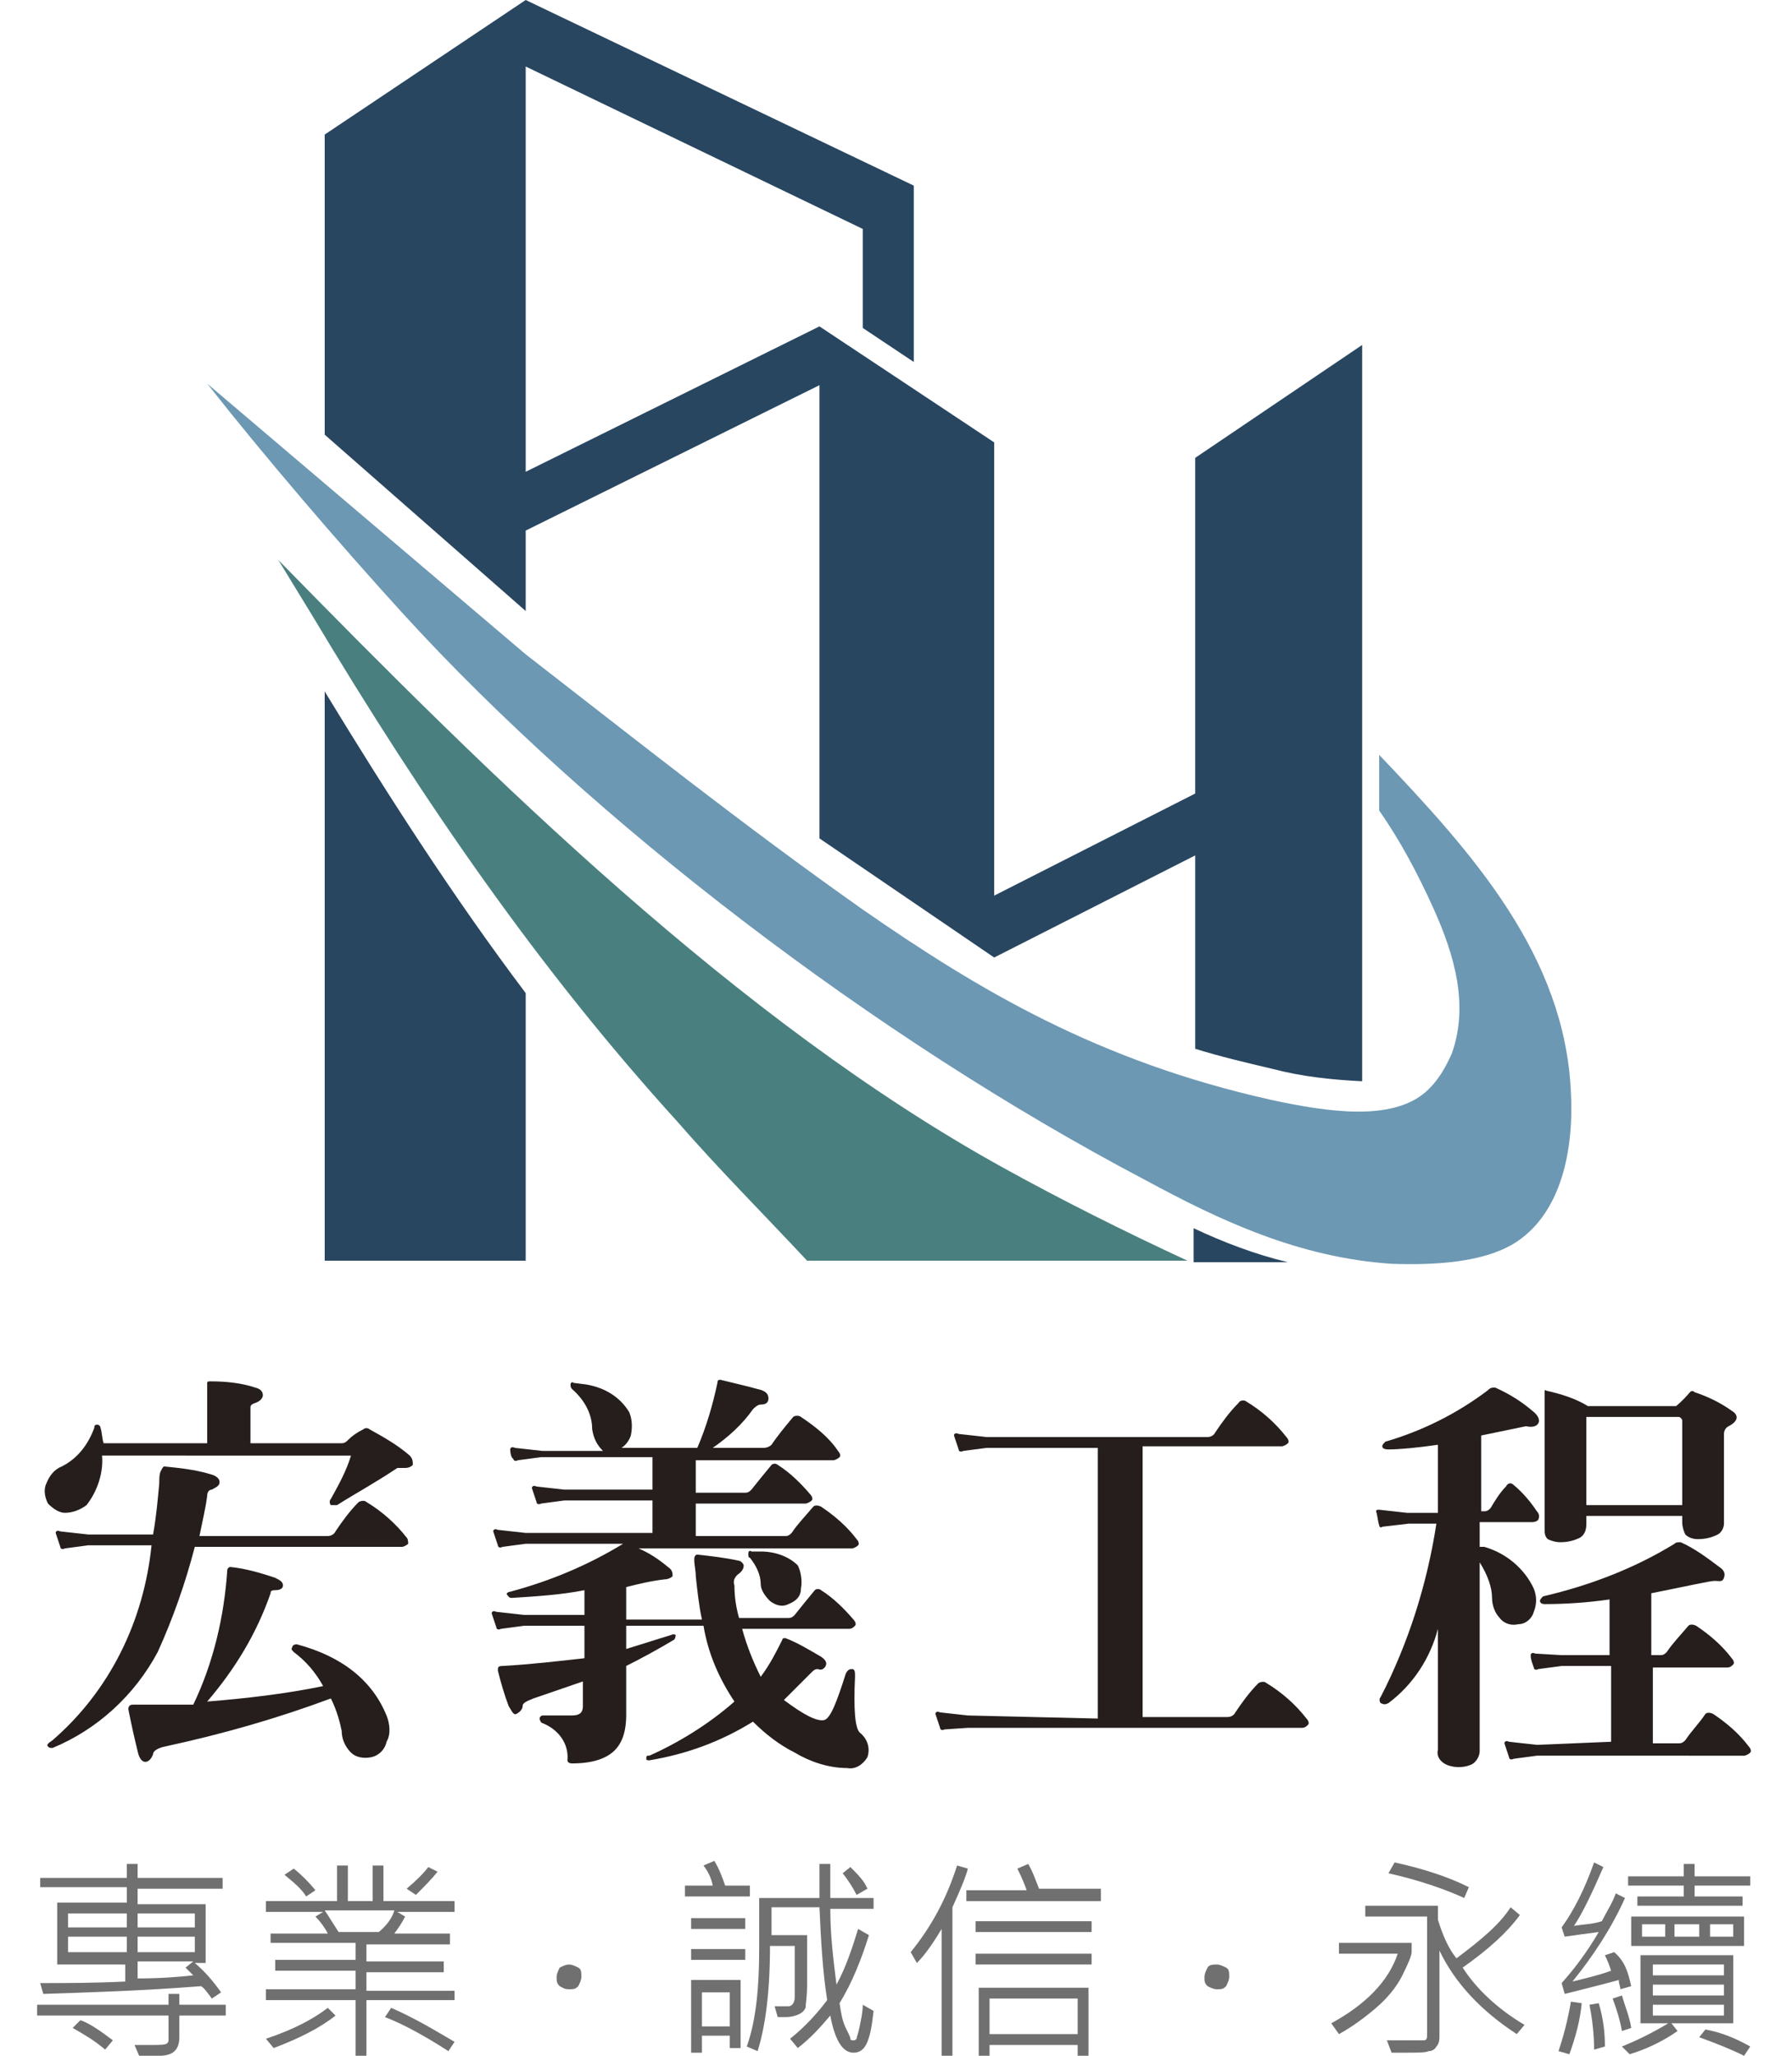 <?xml version="1.0" encoding="utf-8"?>
<!-- Generator: Adobe Illustrator 23.1.0, SVG Export Plug-In . SVG Version: 6.00 Build 0)  -->
<svg version="1.1" id="圖層_1" xmlns="http://www.w3.org/2000/svg" xmlns:xlink="http://www.w3.org/1999/xlink" x="0px" y="0px"
	 viewBox="0 0 115.9 132.9" style="enable-background:new 0 0 115.9 132.9;" xml:space="preserve">
<style type="text/css">
	.st0{fill:#251E1C;}
	.st1{fill-rule:evenodd;clip-rule:evenodd;fill:#6C98B3;}
	.st2{fill-rule:evenodd;clip-rule:evenodd;fill:#49807F;}
	.st3{fill-rule:evenodd;clip-rule:evenodd;fill:#284660;}
	.st4{enable-background:new    ;}
	.st5{fill:#707071;}
</style>
<title>工作區域 7</title>
<g>
	<defs>
		<rect id="SVGID_1_" x="-901.5" y="705.9" width="1920" height="481.3"/>
	</defs>
	<clipPath id="SVGID_2_">
		<use xlink:href="#SVGID_1_"  style="overflow:visible;"/>
	</clipPath>
</g>
<path class="st0" d="M6.6,94.1c0.1,1.1-0.3,2.3-1,3.2c-0.4,0.3-0.9,0.5-1.4,0.5c-0.4,0-0.8-0.3-1.1-0.6c-0.2-0.4-0.3-0.9-0.1-1.3
	c0.2-0.5,0.5-0.9,1-1.1c1-0.5,1.7-1.4,2.1-2.5c0-0.1,0-0.2,0.2-0.2c0.1,0,0.2,0.1,0.2,0.2c0.1,0.3,0.1,0.7,0.2,1L8,93.3h5.4v-3.5
	c0-0.1,0-0.3,0-0.4c0-0.1,0.1-0.1,0.2-0.1c1,0,2,0.1,2.9,0.4c0.4,0.1,0.5,0.3,0.5,0.5s-0.2,0.4-0.5,0.5s-0.3,0.2-0.3,0.3v2.3h5.9
	c0.2,0,0.3-0.1,0.4-0.2c0.3-0.3,0.6-0.5,1-0.7c0.1-0.1,0.3-0.1,0.4,0c0.9,0.5,1.8,1,2.6,1.7c0.2,0.2,0.2,0.4,0.2,0.6
	c-0.2,0.2-0.4,0.2-0.6,0.2c-0.1,0-0.3,0-0.4,0c-1.5,1-2.8,1.7-3.9,2.4c-0.2,0-0.4,0-0.4,0c-0.1-0.1-0.1-0.3,0-0.4
	c0.5-0.9,1-1.8,1.3-2.8H8.1L6.6,94.1z M9.8,99.9H5.7l-1.5,0.2c-0.2,0.1-0.3,0-0.3-0.1c-0.1-0.3-0.2-0.6-0.3-0.9
	c0-0.1,0.1-0.2,0.3-0.1l1.8,0.2h4.2c0.2-1.1,0.3-2.2,0.4-3.3c0-0.3,0-0.6,0.1-0.8s0.1-0.2,0.2-0.3c1,0.1,2,0.2,3,0.5
	c0.4,0.1,0.6,0.3,0.6,0.5s-0.1,0.3-0.5,0.5c-0.2,0-0.3,0.2-0.3,0.4c-0.1,0.8-0.3,1.6-0.5,2.6h8.3c0.2,0,0.4-0.1,0.5-0.3
	c0.4-0.6,0.9-1.3,1.5-1.9c0.2-0.1,0.4-0.1,0.5,0c1,0.6,1.9,1.4,2.6,2.3c0.1,0.1,0.1,0.3,0.1,0.4c-0.1,0.1-0.3,0.2-0.4,0.2H12.6
	c-0.6,2.3-1.4,4.6-2.4,6.8c-1.5,2.8-3.9,5-6.8,6.2c-0.2,0-0.2,0-0.3-0.1s0-0.2,0.3-0.4C7.1,109.3,9.3,104.8,9.8,99.9z M21.4,109.8
	c-3.5,1.3-7,2.3-10.7,3.1c-0.5,0.1-0.8,0.3-0.8,0.5c-0.1,0.3-0.3,0.5-0.5,0.5s-0.4-0.2-0.5-0.7c-0.2-0.8-0.4-1.7-0.6-2.7
	c0-0.2,0.1-0.3,0.3-0.3c1.3,0,2.6,0,3.9,0c1.3-2.7,2-5.7,2.2-8.7c0-0.1,0.1-0.2,0.2-0.2c0,0,0,0,0,0c1,0.1,2,0.4,2.9,0.7
	c0.4,0.2,0.5,0.3,0.5,0.5s-0.2,0.3-0.5,0.3s-0.3,0.1-0.3,0.2c-0.9,2.6-2.3,4.9-4.1,7c2.5-0.2,5.1-0.5,7.5-1
	c-0.5-0.9-1.1-1.6-1.9-2.2c-0.1-0.1-0.2-0.2-0.1-0.3c0-0.1,0.1-0.2,0.3-0.2c3,0.8,4.9,2.4,5.8,4.6c0.2,0.5,0.3,1.2,0,1.7
	c-0.1,0.5-0.5,0.9-1,1c-0.5,0.1-1,0-1.3-0.3c-0.4-0.4-0.6-0.9-0.6-1.4C22,111.4,21.8,110.6,21.4,109.8z"/>
<path class="st0" d="M47.5,110c-1-1.5-1.7-3.1-2-4.9h-5v1.5c1-0.3,1.9-0.6,2.9-0.9c0.2-0.1,0.3,0,0.3,0s0,0.2-0.1,0.3
	c-1,0.6-2.1,1.2-3.1,1.7v3.2c0,0.6-0.1,1.3-0.4,1.8c-0.5,0.9-1.6,1.3-3.1,1.3c-0.2,0-0.3-0.1-0.3-0.2c0.1-1.1-0.6-2-1.6-2.4
	c-0.1,0-0.2-0.2-0.2-0.3c0-0.1,0.1-0.2,0.2-0.2c0,0,0,0,0,0c0.8,0,1.4,0,1.9,0c0.5,0,0.7-0.2,0.7-0.6v-1.6l-3.2,1.1
	c-0.5,0.2-0.7,0.3-0.7,0.5s-0.2,0.4-0.4,0.5s-0.3-0.2-0.5-0.5c-0.3-0.8-0.5-1.5-0.7-2.3c0-0.2,0-0.3,0.3-0.3
	c1.8-0.1,3.5-0.3,5.3-0.5v-2.1h-3.9l-1.5,0.2c-0.2,0.1-0.3,0-0.3-0.1c-0.1-0.3-0.2-0.6-0.3-0.9c0-0.1,0.1-0.2,0.3-0.1l1.8,0.2h3.9
	v-1.6c-1.5,0.3-3.1,0.4-4.7,0.5c-0.2,0-0.2-0.1-0.3-0.2s0.1-0.2,0.2-0.2c2.6-0.7,5-1.7,7.3-3.1H34l-1.5,0.2c-0.2,0.1-0.3,0-0.3-0.1
	c-0.1-0.3-0.2-0.6-0.3-0.9c0-0.1,0.1-0.2,0.3-0.1l1.8,0.2h8.2v-2.1h-5.7l-1.5,0.2c-0.2,0.1-0.3,0-0.3-0.1c-0.1-0.3-0.2-0.6-0.3-0.9
	c0-0.1,0.1-0.2,0.3-0.1l1.8,0.2h5.7v-2.1H35l-1.5,0.2c-0.2,0.1-0.3,0-0.3-0.1C33.1,94.3,33,94,33,93.7c0-0.1,0.1-0.2,0.3-0.1
	l1.8,0.2h3.9c-0.4-0.4-0.6-0.8-0.7-1.4c0-1-0.5-1.9-1.3-2.6c-0.1-0.1-0.1-0.2-0.1-0.3c0-0.1,0.1-0.2,0.2-0.1c0,0,0,0,0,0l0.8,0.1
	c1.2,0.2,2.2,0.8,2.8,1.8c0.2,0.5,0.2,1,0.1,1.5c-0.1,0.3-0.3,0.6-0.6,0.8h4.9c0.6-1.4,1-2.8,1.3-4.2c0-0.2,0.1-0.2,0.2-0.2
	c0.8,0.2,1.7,0.4,2.4,0.6c0.5,0.1,0.7,0.3,0.7,0.6c0,0.3-0.2,0.4-0.5,0.4c-0.2,0-0.4,0.2-0.5,0.3c-0.7,1-1.6,1.8-2.6,2.5h3.3
	c0.2,0,0.4-0.1,0.5-0.2c0.4-0.6,0.9-1.2,1.4-1.8c0.1-0.1,0.4-0.1,0.5,0c0.9,0.6,1.8,1.3,2.4,2.2c0.1,0.1,0.2,0.3,0.1,0.4
	c-0.1,0.1-0.3,0.2-0.4,0.2H45v2.1h3.2c0.2,0,0.3-0.1,0.4-0.2c0.4-0.5,0.8-1,1.3-1.6c0.1-0.1,0.3-0.1,0.4,0c0,0,0,0,0,0
	c0.8,0.5,1.5,1.2,2.1,1.9c0.1,0.1,0.2,0.3,0.1,0.4c-0.1,0.1-0.3,0.2-0.4,0.2H45v2.1h5.8c0.2,0,0.3-0.1,0.4-0.2
	c0.4-0.6,0.9-1.1,1.4-1.7c0.1-0.1,0.3-0.1,0.5,0c0.9,0.6,1.7,1.3,2.3,2.1c0.1,0.1,0.2,0.3,0.1,0.4c-0.1,0.1-0.3,0.2-0.4,0.2H41.3
	c0.7,0.3,1.3,0.7,1.9,1.2c0.3,0.2,0.3,0.4,0.3,0.6c-0.1,0.1-0.3,0.2-0.5,0.2c-0.9,0.1-1.7,0.3-2.5,0.5v2.1h4.9
	c-0.2-0.9-0.3-1.9-0.4-2.8c0-0.4-0.1-0.7-0.1-1.1c0-0.2,0.1-0.3,0.2-0.3c0.9,0.1,1.8,0.2,2.7,0.4c0.1,0,0.3,0.2,0.3,0.3
	c0,0.2-0.1,0.4-0.4,0.6c-0.2,0.2-0.3,0.4-0.2,0.7c0,0.7,0.1,1.4,0.3,2.1h3.2c0.2,0,0.3-0.1,0.4-0.2c0.4-0.5,0.8-1,1.3-1.6
	c0.1-0.1,0.3-0.1,0.4,0c0,0,0,0,0,0c0.8,0.5,1.5,1.2,2.1,1.9c0.1,0.1,0.2,0.3,0.1,0.4s-0.2,0.2-0.4,0.2h-6.9
	c0.3,1.1,0.7,2.1,1.2,3.1c0.6-0.8,1-1.6,1.4-2.4c0-0.1,0.1-0.1,0.2-0.1c0.8,0.3,1.6,0.8,2.3,1.2c0.3,0.2,0.4,0.4,0.3,0.6
	c-0.1,0.2-0.3,0.3-0.5,0.2c-0.2,0-0.3,0.1-0.4,0.2c-0.6,0.6-1.2,1.2-1.8,1.8c1.2,0.9,2.1,1.4,2.6,1.3c0.4-0.1,0.8-1.1,1.4-3
	c0.1-0.2,0.2-0.3,0.4-0.3s0.2,0.2,0.2,0.5c-0.1,2.1,0,3.3,0.3,3.6c0.5,0.4,0.7,1,0.5,1.6c-0.3,0.5-0.8,0.8-1.3,0.7
	c-1.2,0-2.4-0.4-3.4-1c-1-0.5-1.9-1.2-2.7-2c-2.1,1.3-4.3,2.1-6.7,2.5c-0.1,0-0.2,0-0.2-0.1c0-0.1,0-0.2,0.1-0.2c0,0,0,0,0.1,0
	C43.8,112.7,45.8,111.5,47.5,110z M48.5,100.7c-0.1,0-0.1-0.1-0.1-0.3c0-0.1,0.1-0.2,0.2-0.1c0.2,0,0.4,0,0.6,0
	c0.9,0,1.8,0.3,2.4,0.9c0.2,0.4,0.3,1,0.2,1.5c0,0.5-0.3,0.8-0.8,1c-0.4,0.2-0.8,0.1-1.2-0.2c-0.3-0.3-0.6-0.7-0.6-1.1
	C49.2,101.8,48.9,101.2,48.5,100.7L48.5,100.7z"/>
<path class="st0" d="M71,111.1V93.6h-7.2l-1.5,0.2c-0.2,0.1-0.3,0-0.3-0.1c-0.1-0.3-0.2-0.6-0.3-0.9c0-0.1,0.1-0.2,0.3-0.1l1.8,0.2
	h14.3c0.2,0,0.4-0.1,0.5-0.3c0.4-0.6,0.9-1.3,1.5-1.9c0.1-0.2,0.4-0.2,0.5-0.1c1,0.6,1.9,1.4,2.6,2.3c0.1,0.1,0.2,0.3,0.1,0.4
	c-0.1,0.1-0.3,0.2-0.4,0.2h-9v17.5h5.5c0.2,0,0.4-0.1,0.5-0.3c0.4-0.6,0.9-1.3,1.5-1.9c0.2-0.1,0.4-0.1,0.5,0c1,0.6,1.9,1.4,2.6,2.3
	c0.1,0.1,0.2,0.3,0.1,0.4s-0.2,0.2-0.4,0.2H62.6l-1.5,0.1c-0.2,0.1-0.3,0-0.3-0.1c-0.1-0.3-0.2-0.6-0.3-0.9c0-0.1,0.1-0.2,0.3-0.1
	l1.8,0.2L71,111.1z"/>
<path class="st0" d="M95.7,101v12.2c0,0.4-0.3,0.8-0.6,0.9c-0.5,0.2-1.2,0.2-1.7-0.1c-0.3-0.2-0.5-0.5-0.4-0.9v-7.8
	c-0.5,1.9-1.6,3.6-3.2,4.8c-0.2,0.1-0.3,0.1-0.5,0c-0.1-0.1-0.1-0.3,0-0.4c1.8-3.5,3-7.3,3.6-11.2h-1.8l-1.7,0.2
	c-0.1,0.1-0.2,0-0.2-0.1c-0.1-0.3-0.1-0.6-0.2-0.9c0-0.1,0.1-0.1,0.2-0.1l1.8,0.2H93v-4.4c-1.4,0.2-2.5,0.3-3.2,0.3
	c-0.3,0-0.4-0.1-0.4-0.2c0-0.1,0.1-0.2,0.2-0.3c2.4-0.7,4.6-1.8,6.6-3.3c0.2-0.2,0.3-0.2,0.5-0.2c0.9,0.4,1.7,0.9,2.4,1.5
	c0.4,0.3,0.5,0.6,0.4,0.8s-0.4,0.3-0.8,0.2l-2.9,0.6v4.9H96c0.2,0,0.3-0.1,0.4-0.2c0.3-0.5,0.6-1,1-1.4c0.1-0.2,0.3-0.3,0.5-0.1
	c0.6,0.5,1.1,1.1,1.5,1.7c0.1,0.1,0.2,0.3,0.1,0.5c0,0.1-0.2,0.2-0.4,0.2h-3.4v1.6H96c1.4,0.4,2.6,1.4,3.2,2.7c0.2,0.5,0.2,1,0,1.5
	c-0.1,0.4-0.5,0.8-1,0.8c-0.4,0.1-0.9,0-1.2-0.4c-0.3-0.3-0.5-0.8-0.5-1.3C96.5,102.6,96.2,101.8,95.7,101z M104.2,112.6v-4.9H101
	l-1.5,0.2c-0.2,0.1-0.3,0-0.3-0.1c-0.1-0.3-0.2-0.5-0.2-0.8c0-0.1,0.1-0.2,0.3-0.1l1.7,0.1h3.1v-3.6c-1.4,0.2-2.8,0.3-4.2,0.3
	c-0.2,0-0.3-0.1-0.3-0.2s0.1-0.2,0.2-0.3c3-0.7,5.9-1.8,8.5-3.4c0.1-0.1,0.2-0.1,0.4-0.1c0.9,0.4,1.7,1,2.5,1.6
	c0.3,0.2,0.4,0.4,0.3,0.7s-0.3,0.2-0.6,0.2s-1.6,0.3-4.1,0.8v4h0.6c0.2,0,0.3-0.1,0.4-0.2c0.4-0.6,0.9-1.1,1.4-1.7
	c0.1-0.1,0.3-0.1,0.5,0c0,0,0,0,0,0c0.9,0.6,1.7,1.3,2.3,2.1c0.1,0.1,0.2,0.3,0.1,0.4s-0.2,0.2-0.4,0.2h-4.8v4.9h1.7
	c0.2,0,0.3-0.1,0.4-0.2c0.4-0.6,0.9-1.1,1.3-1.7c0.1-0.1,0.3-0.1,0.5,0c0,0,0,0,0,0c0.9,0.6,1.7,1.3,2.3,2.1
	c0.1,0.1,0.2,0.3,0.1,0.4c-0.1,0.1-0.3,0.2-0.4,0.2H99.4l-1.5,0.2c-0.2,0.1-0.3,0-0.3-0.1c-0.1-0.3-0.2-0.6-0.3-0.9
	c0-0.1,0.1-0.2,0.3-0.1l1.8,0.2L104.2,112.6z M102.6,98v0.5c0,0.4-0.1,0.7-0.4,0.9c-0.4,0.2-0.8,0.3-1.3,0.3c-0.3,0-0.6-0.1-0.8-0.2
	c-0.2-0.2-0.2-0.4-0.2-0.7v-8.7c0-0.2,0-0.3,0.1-0.2c0.9,0.2,1.9,0.5,2.7,1h5.7c0,0,0.4-0.3,0.9-0.9c0.1-0.1,0.2-0.1,0.3,0
	c0.9,0.3,1.7,0.7,2.4,1.2c0.5,0.3,0.4,0.7-0.2,1c-0.2,0.1-0.3,0.3-0.3,0.5v5.8c0,0.3-0.2,0.6-0.4,0.7c-0.4,0.2-0.8,0.3-1.3,0.3
	c-0.3,0-0.6-0.1-0.8-0.3c-0.1-0.2-0.2-0.5-0.2-0.8V98H102.6z M102.6,97.3h6.2v-5.5c-0.1-0.2-0.2-0.2-0.3-0.2h-5.8h-0.1L102.6,97.3z"
	/>
<path class="st1" d="M55.8,58.8C63.3,64,71,68.6,82.2,71.1c3.7,0.8,7.8,1.4,10-0.5c0.8-0.7,1.3-1.6,1.7-2.5c1.1-3.1,0.2-6.3-1.2-9.4
	c-1-2.2-2.1-4.3-3.5-6.3v-3.6c6.1,6.4,12,13,12.4,21.8c0.2,3.7-0.6,7.9-3.7,9.8c-2,1.2-5,1.4-7.9,1.3c-6-0.4-11.1-2.8-15.9-5.4
	c-17.5-9.2-35.8-23.2-48.1-36.7c-4.1-4.5-8.9-10.1-12.6-14.8L34,42.3C41.1,47.8,48,53.3,55.8,58.8L55.8,58.8z"/>
<path class="st2" d="M18,36.2C31.8,50.3,47.7,66,64.9,75.5c3.8,2.1,7.8,4.1,11.9,6H52.2c-2.8-3-5.7-5.9-8.4-9
	C34.9,62.7,27.5,52,20.2,39.8L18,36.2z"/>
<path class="st3" d="M34,39.5L34,39.5v-5.2l19-9.4v29.3l11.3,7.7l13-6.6v12.5c1.6,0.5,3.3,0.9,5,1.3c1.9,0.5,3.8,0.7,5.8,0.8V22.3
	l-10.8,7.3v21.7l-13,6.6V28.6L53,21.1l-19,9.4V4.3l21.8,10.5v6.4l3.3,2.2V12L34,0L21,8.7v19.4L34,39.5z"/>
<path class="st3" d="M77.2,79.4v2.2h6.1C81.2,81.1,79.1,80.3,77.2,79.4z"/>
<path class="st3" d="M21,44.7v36.8h13V64.2C29.4,58.1,25.2,51.6,21,44.7z"/>
<g class="st4">
	<path class="st5" d="M14.6,130.3h-3v1.4c0,0.8-0.4,1.2-1.3,1.2c-0.3,0-0.8,0-1.3,0l-0.3-0.7c0.3,0,0.7,0,1.1,0c0.5,0,0.9,0,1-0.1
		c0.1-0.1,0.1-0.1,0.1-0.3v-1.5H2.4v-0.7h8.5v-0.7h0.7v0.7h3V130.3z M14.4,122.1H8.9v1h4.4v3.8h-0.7c0.7,0.6,1.2,1.2,1.7,1.9
		l-0.6,0.4c-0.3-0.4-0.5-0.7-0.7-0.8c-3.8,0.3-7.2,0.4-10.2,0.5l-0.2-0.7c1.7,0,3.5,0,5.5-0.1v-1.1H3.7V123h4.5v-1H2.6v-0.6h5.6
		v-0.9h0.7v0.9h5.5V122.1z M8.2,124.6v-0.9H4.4v0.9H8.2z M8.2,126.2v-1H4.4v1H8.2z M7.3,131.9l-0.5,0.6c-0.7-0.6-1.4-1-2.1-1.4
		l0.5-0.5C5.8,130.8,6.5,131.3,7.3,131.9z M12.6,124.6v-0.9H8.9v0.9H12.6z M12.6,126.2v-1H8.9v1H12.6z M12.5,127.7
		c-0.3-0.3-0.4-0.4-0.5-0.5l0.5-0.4H8.9v1.1C10.4,127.9,11.6,127.8,12.5,127.7z"/>
	<path class="st5" d="M29.4,129.3h-5.7v3.6h-0.7v-3.6h-5.8v-0.7h5.8v-1.2h-5.2v-0.7h5.2v-1.1h-5.5V125h3.7c-0.2-0.4-0.5-0.8-0.8-1.1
		l0.5-0.3h-3.7v-0.7h4.6v-2.3h0.7v2.3h1.6v-2.3h0.7v2.3h4.6v0.7h-3.7l0.5,0.3c-0.2,0.4-0.4,0.7-0.7,1.1h3.6v0.7h-5.4v1.1h5v0.7h-5
		v1.2h5.7V129.3z M21.7,130.3c-1,0.8-2.4,1.5-4,2.1l-0.5-0.6c1.8-0.6,3.1-1.3,4-2L21.7,130.3z M20.4,122.2l-0.6,0.4
		c-0.3-0.5-0.8-0.9-1.4-1.4l0.6-0.4C19.5,121.2,20,121.7,20.4,122.2z M25.5,123.5h-4.5c0.4,0.6,0.7,1.1,0.9,1.4h2.6
		C25.1,124.4,25.4,123.9,25.5,123.5z M29.4,132l-0.4,0.6c-1.4-0.9-2.8-1.7-4.1-2.2l0.4-0.6C26.9,130.5,28.2,131.3,29.4,132z
		 M28.3,121c-0.4,0.5-0.9,1-1.4,1.5l-0.6-0.4c0.6-0.5,1.1-1,1.4-1.4L28.3,121z"/>
	<path class="st5" d="M36.8,127c0.2,0,0.4,0.1,0.6,0.2s0.2,0.3,0.2,0.6c0,0.2-0.1,0.4-0.2,0.6c-0.2,0.2-0.3,0.2-0.6,0.2
		s-0.4-0.1-0.6-0.2c-0.2-0.2-0.2-0.3-0.2-0.6c0-0.2,0.1-0.4,0.2-0.6C36.4,127.1,36.6,127,36.8,127z"/>
	<path class="st5" d="M48.5,122.6h-4.2v-0.7h1.8c-0.1-0.5-0.3-0.9-0.6-1.3l0.7-0.3c0.3,0.5,0.5,1,0.7,1.6h1.6V122.6z M48.2,124.7
		h-3.5V124h3.5V124.7z M48.2,126.7h-3.5V126h3.5V126.7z M47.9,132.4h-0.7v-0.8h-1.8v1.1h-0.7V128h3.2V132.4z M47.2,131v-2.2h-1.8
		v2.2H47.2z M56.5,130c-0.1,0.9-0.2,1.5-0.4,2c-0.2,0.5-0.5,0.7-0.9,0.7c-0.7,0-1.2-0.8-1.5-2.4c-0.6,0.7-1.2,1.4-2.1,2.1l-0.5-0.6
		c1-0.8,1.8-1.7,2.4-2.5c-0.3-1.9-0.4-3.8-0.5-6h-3.1v1.8h2.3c0,1.3,0,2.4,0,3.2c0,0.8-0.1,1.3-0.1,1.5c-0.1,0.2-0.2,0.3-0.4,0.4
		c-0.2,0.1-0.5,0.2-0.9,0.2c-0.2,0-0.3,0-0.5,0l-0.2-0.7c0.1,0,0.4,0,0.9,0c0.2,0,0.4-0.2,0.4-0.6c0-0.4,0-1.5,0-3.3h-1.6
		c0,3-0.3,5.2-0.8,6.8l-0.7-0.3c0.6-1.7,0.8-3.8,0.8-6.3v-3.3H53c0-0.4,0-1.1,0-2.2h0.7l0,2.2h2.8v0.7h-2.8c0,1.7,0.2,3.3,0.4,4.9
		c0.6-1.1,1-2.3,1.4-3.6l0.7,0.4c-0.5,1.6-1.1,3.1-1.9,4.4c0.1,0.7,0.2,1.2,0.4,1.6s0.3,0.6,0.3,0.7c0,0.1,0.1,0.1,0.2,0.1
		c0.1,0,0.1,0,0.2-0.1c0-0.1,0.1-0.3,0.2-0.8c0.1-0.5,0.2-0.9,0.2-1.4L56.5,130z M56.1,122.1l-0.7,0.4c-0.2-0.4-0.5-0.9-0.9-1.4
		l0.5-0.4C55.5,121.2,55.9,121.6,56.1,122.1z"/>
	<path class="st5" d="M62.6,120.8c-0.1,0.4-0.3,0.9-0.6,1.6l-0.4,0.9v9.6h-0.7v-8.2c-0.6,1-1.1,1.7-1.6,2.2l-0.4-0.7
		c1.3-1.6,2.3-3.4,3-5.6L62.6,120.8z M71.2,122.9h-8.7v-0.7h3.9c-0.1-0.3-0.3-0.8-0.6-1.4l0.7-0.3c0.3,0.5,0.5,1.1,0.7,1.6h4V122.9z
		 M70.6,124.9h-7.5v-0.7h7.5V124.9z M70.6,127h-7.5v-0.7h7.5V127z M70.4,132.9h-0.7v-0.7H64v0.7h-0.7v-4.4h7.1V132.9z M69.7,131.5
		v-2.3H64v2.3H69.7z"/>
	<path class="st5" d="M78.7,127c0.2,0,0.4,0.1,0.6,0.2s0.2,0.3,0.2,0.6c0,0.2-0.1,0.4-0.2,0.6c-0.2,0.2-0.3,0.2-0.6,0.2
		c-0.2,0-0.4-0.1-0.6-0.2c-0.2-0.2-0.2-0.3-0.2-0.6c0-0.2,0.1-0.4,0.2-0.6S78.5,127,78.7,127z"/>
	<path class="st5" d="M91.3,126.2c0,0.2-0.2,0.7-0.6,1.5c-0.4,0.8-1,1.5-1.7,2.1c-0.7,0.6-1.5,1.2-2.4,1.7l-0.5-0.7
		c2.2-1.2,3.7-2.7,4.3-4.5h-3.8v-0.7h4.7V126.2z M98.6,130.9l-0.5,0.6c-2.3-1.5-4-3.3-5-5.4v5.6c0,0.3-0.1,0.5-0.2,0.6
		c-0.1,0.2-0.3,0.3-0.5,0.3c-0.2,0.1-0.7,0.1-1.5,0.1c-0.3,0-0.6,0-0.9,0l-0.3-0.8c0.5,0,1,0,1.4,0c0.5,0,0.8,0,1,0
		c0.2,0,0.2-0.2,0.2-0.4v-7.6h-4v-0.7H93v0.9c0.3,1,0.7,1.9,1.2,2.5c1.6-1.2,2.8-2.2,3.5-3.3l0.6,0.5c-0.8,1.1-2,2.2-3.7,3.4
		C95.5,128.6,96.9,129.9,98.6,130.9z M95,122l-0.3,0.7c-1.1-0.5-2.7-1.1-4.9-1.6l0.4-0.7C92,120.8,93.6,121.3,95,122z"/>
	<path class="st5" d="M102.3,129.5c-0.1,1.1-0.4,2.2-0.8,3.3l-0.7-0.2c0.3-0.9,0.6-2,0.8-3.2L102.3,129.5z M105.5,128.4l-0.7,0.2
		c0-0.2-0.1-0.3-0.1-0.6c-1.1,0.3-2.3,0.6-3.5,0.9l-0.2-0.7c0.9-1,1.7-2.1,2.4-3.3c-0.8,0.1-1.5,0.2-2.2,0.3l-0.2-0.6
		c0.8-1.1,1.5-2.5,2.1-4.2l0.6,0.3c-0.7,1.6-1.3,2.9-1.9,3.8c0.6-0.1,1.2-0.1,1.8-0.3c0.3-0.6,0.7-1.2,0.9-1.8l0.6,0.3
		c-0.9,2-2.1,3.8-3.4,5.4c0.8-0.2,1.7-0.4,2.5-0.7c-0.1-0.3-0.2-0.6-0.4-1l0.6-0.2C105.1,126.8,105.3,127.5,105.5,128.4z
		 M103.8,132.3l-0.7,0.2c0-0.9-0.1-1.9-0.3-2.9l0.6-0.1C103.7,130.5,103.8,131.4,103.8,132.3z M105.5,131.1l-0.6,0.2
		c-0.1-0.6-0.3-1.3-0.6-2.1l0.6-0.2C105.1,129.7,105.4,130.4,105.5,131.1z M112.2,130.8h-4.1l0.4,0.5c-1,0.7-2.1,1.2-3.1,1.5
		l-0.5-0.5c1-0.4,2-0.9,3-1.5h-1.8v-4.4h6V130.8z M113.2,121.9h-3.6v0.7h3.1v0.6h-6.8v-0.6h3v-0.7h-3.6v-0.6h3.6v-0.8h0.7v0.8h3.6
		V121.9z M112.8,125.8h-7.3v-1.9h7.3V125.8z M107.7,125.2v-0.8h-1.5v0.8H107.7z M111.5,127.7V127h-4.6v0.7H111.5z M111.5,129v-0.7
		h-4.6v0.7H111.5z M111.5,130.3v-0.7h-4.6v0.7H111.5z M109.9,125.2v-0.8h-1.6v0.8H109.9z M113.2,132.3l-0.4,0.6
		c-0.8-0.4-1.8-0.8-2.9-1.2l0.4-0.5C111.4,131.4,112.3,131.8,113.2,132.3z M112.1,125.2v-0.8h-1.5v0.8H112.1z"/>
</g>
</svg>
